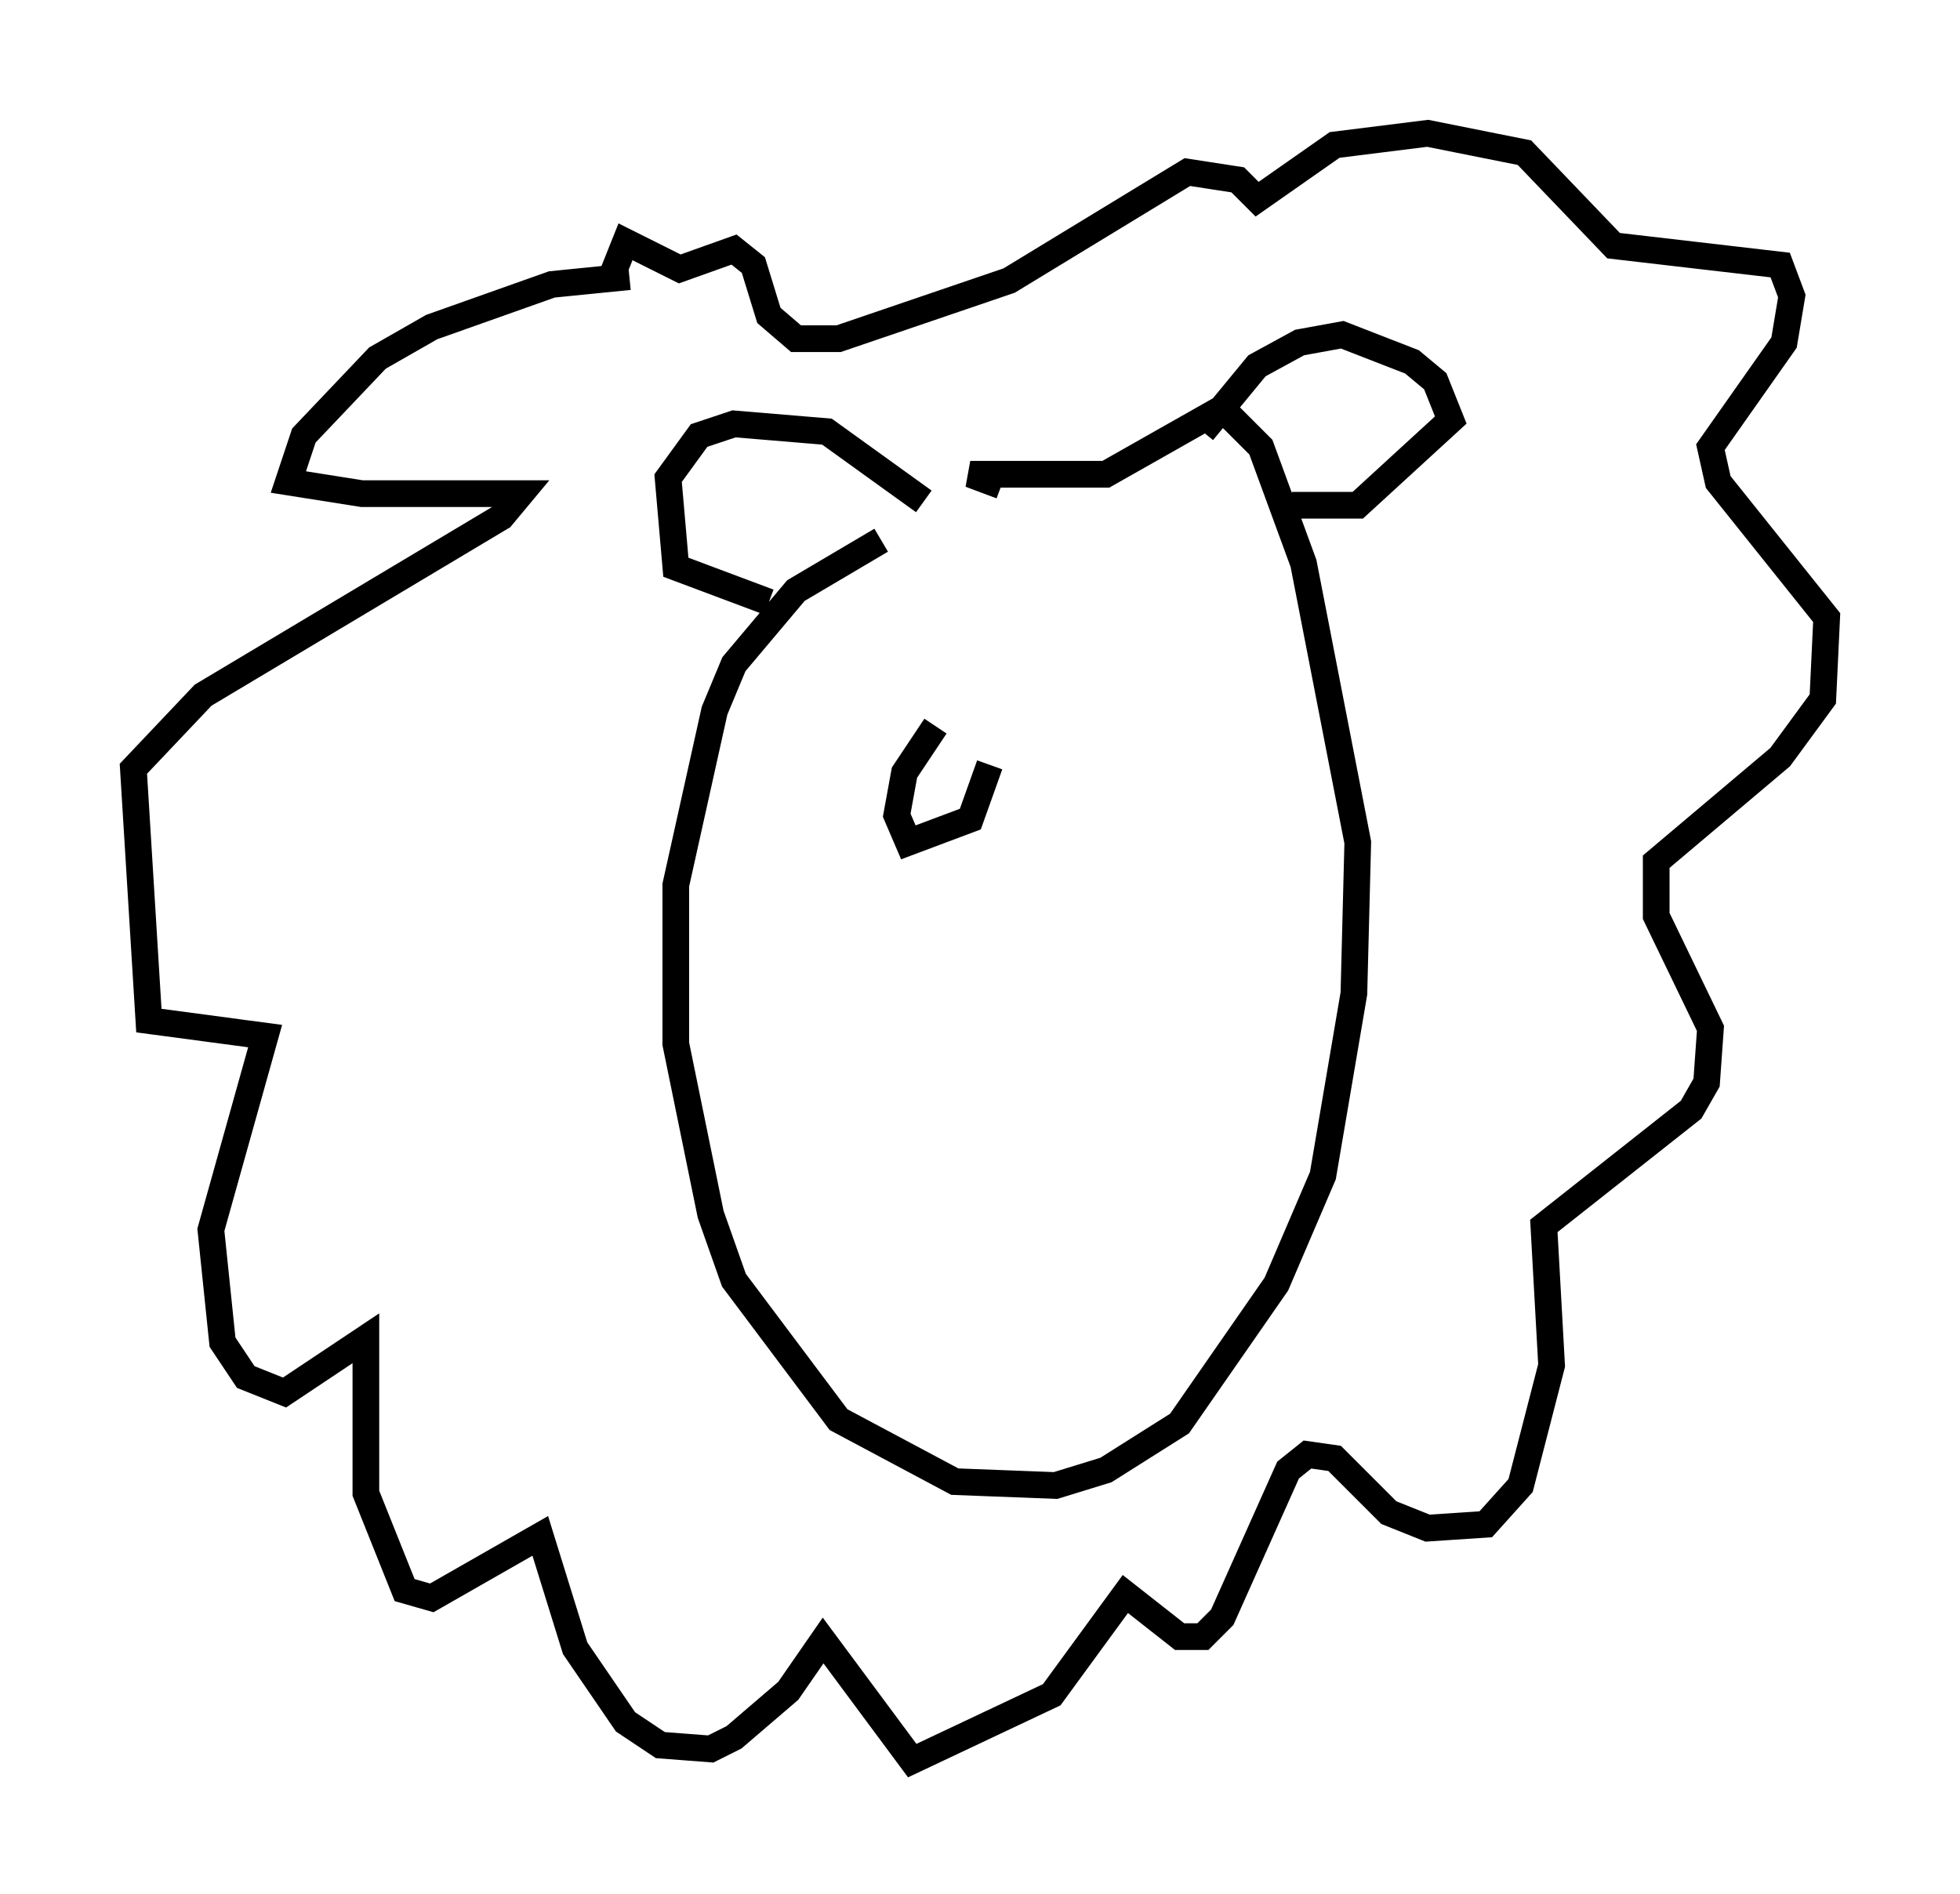 <?xml version="1.0" encoding="utf-8" ?>
<svg baseProfile="full" height="71.005" version="1.1" width="73.475" xmlns="http://www.w3.org/2000/svg" xmlns:ev="http://www.w3.org/2001/xml-events" xmlns:xlink="http://www.w3.org/1999/xlink"><defs /><rect fill="white" height="71.005" width="73.475" x="0" y="0" /><path d="M37.681, 18.654 m-4.648, 1.598 l-3.196, 1.888 -2.324, 2.76 l-0.726, 1.743 -1.453, 6.536 l0.0, 5.955 1.307, 6.391 l0.872, 2.469 3.922, 5.229 l4.358, 2.324 3.777, 0.145 l1.888, -0.581 2.76, -1.743 l3.631, -5.229 1.743, -4.067 l1.162, -6.827 0.145, -5.665 l-2.034, -10.458 -1.598, -4.358 l-1.453, -1.453 -4.358, 2.469 l-5.084, 0.0 1.162, 0.436 m7.553, -2.034 l2.034, -2.469 1.598, -0.872 l1.598, -0.291 2.615, 1.017 l0.872, 0.726 0.581, 1.453 l-3.486, 3.196 -2.469, 0.0 m-13.799, -0.145 l-3.631, -2.615 -3.486, -0.291 l-1.307, 0.436 -1.162, 1.598 l0.291, 3.341 3.486, 1.307 m-5.229, -12.201 l-2.905, 0.291 -4.503, 1.598 l-2.034, 1.162 -2.76, 2.905 l-0.581, 1.743 2.76, 0.436 l5.955, 0.0 -0.726, 0.872 l-11.184, 6.682 -2.615, 2.76 l0.581, 9.441 4.358, 0.581 l-2.034, 7.263 0.436, 4.212 l0.872, 1.307 1.453, 0.581 l3.05, -2.034 0.0, 5.81 l1.453, 3.631 1.017, 0.291 l4.067, -2.324 1.307, 4.212 l1.888, 2.76 1.307, 0.872 l1.888, 0.145 0.872, -0.436 l2.034, -1.743 1.307, -1.888 l3.341, 4.503 5.229, -2.469 l2.76, -3.777 2.034, 1.598 l0.872, 0.0 0.726, -0.726 l2.469, -5.52 0.726, -0.581 l1.017, 0.145 2.034, 2.034 l1.453, 0.581 2.179, -0.145 l1.307, -1.453 1.162, -4.503 l-0.291, -5.229 5.52, -4.358 l0.581, -1.017 0.145, -2.034 l-2.034, -4.212 0.0, -2.034 l4.648, -3.922 1.598, -2.179 l0.145, -3.05 -4.067, -5.084 l-0.291, -1.307 2.76, -3.922 l0.291, -1.743 -0.436, -1.162 l-6.246, -0.726 -3.341, -3.486 l-3.631, -0.726 -3.486, 0.436 l-2.905, 2.034 -0.726, -0.726 l-1.888, -0.291 -6.682, 4.067 l-6.391, 2.179 -1.598, 0.0 l-1.017, -0.872 -0.581, -1.888 l-0.726, -0.581 -2.034, 0.726 l-2.034, -1.017 -0.581, 1.453 m12.201, 16.704 l-1.162, 1.743 -0.291, 1.598 l0.436, 1.017 2.324, -0.872 l0.726, -2.034 m6.536, -1.307 " fill="none" stroke="black" stroke-width="1" /></svg>